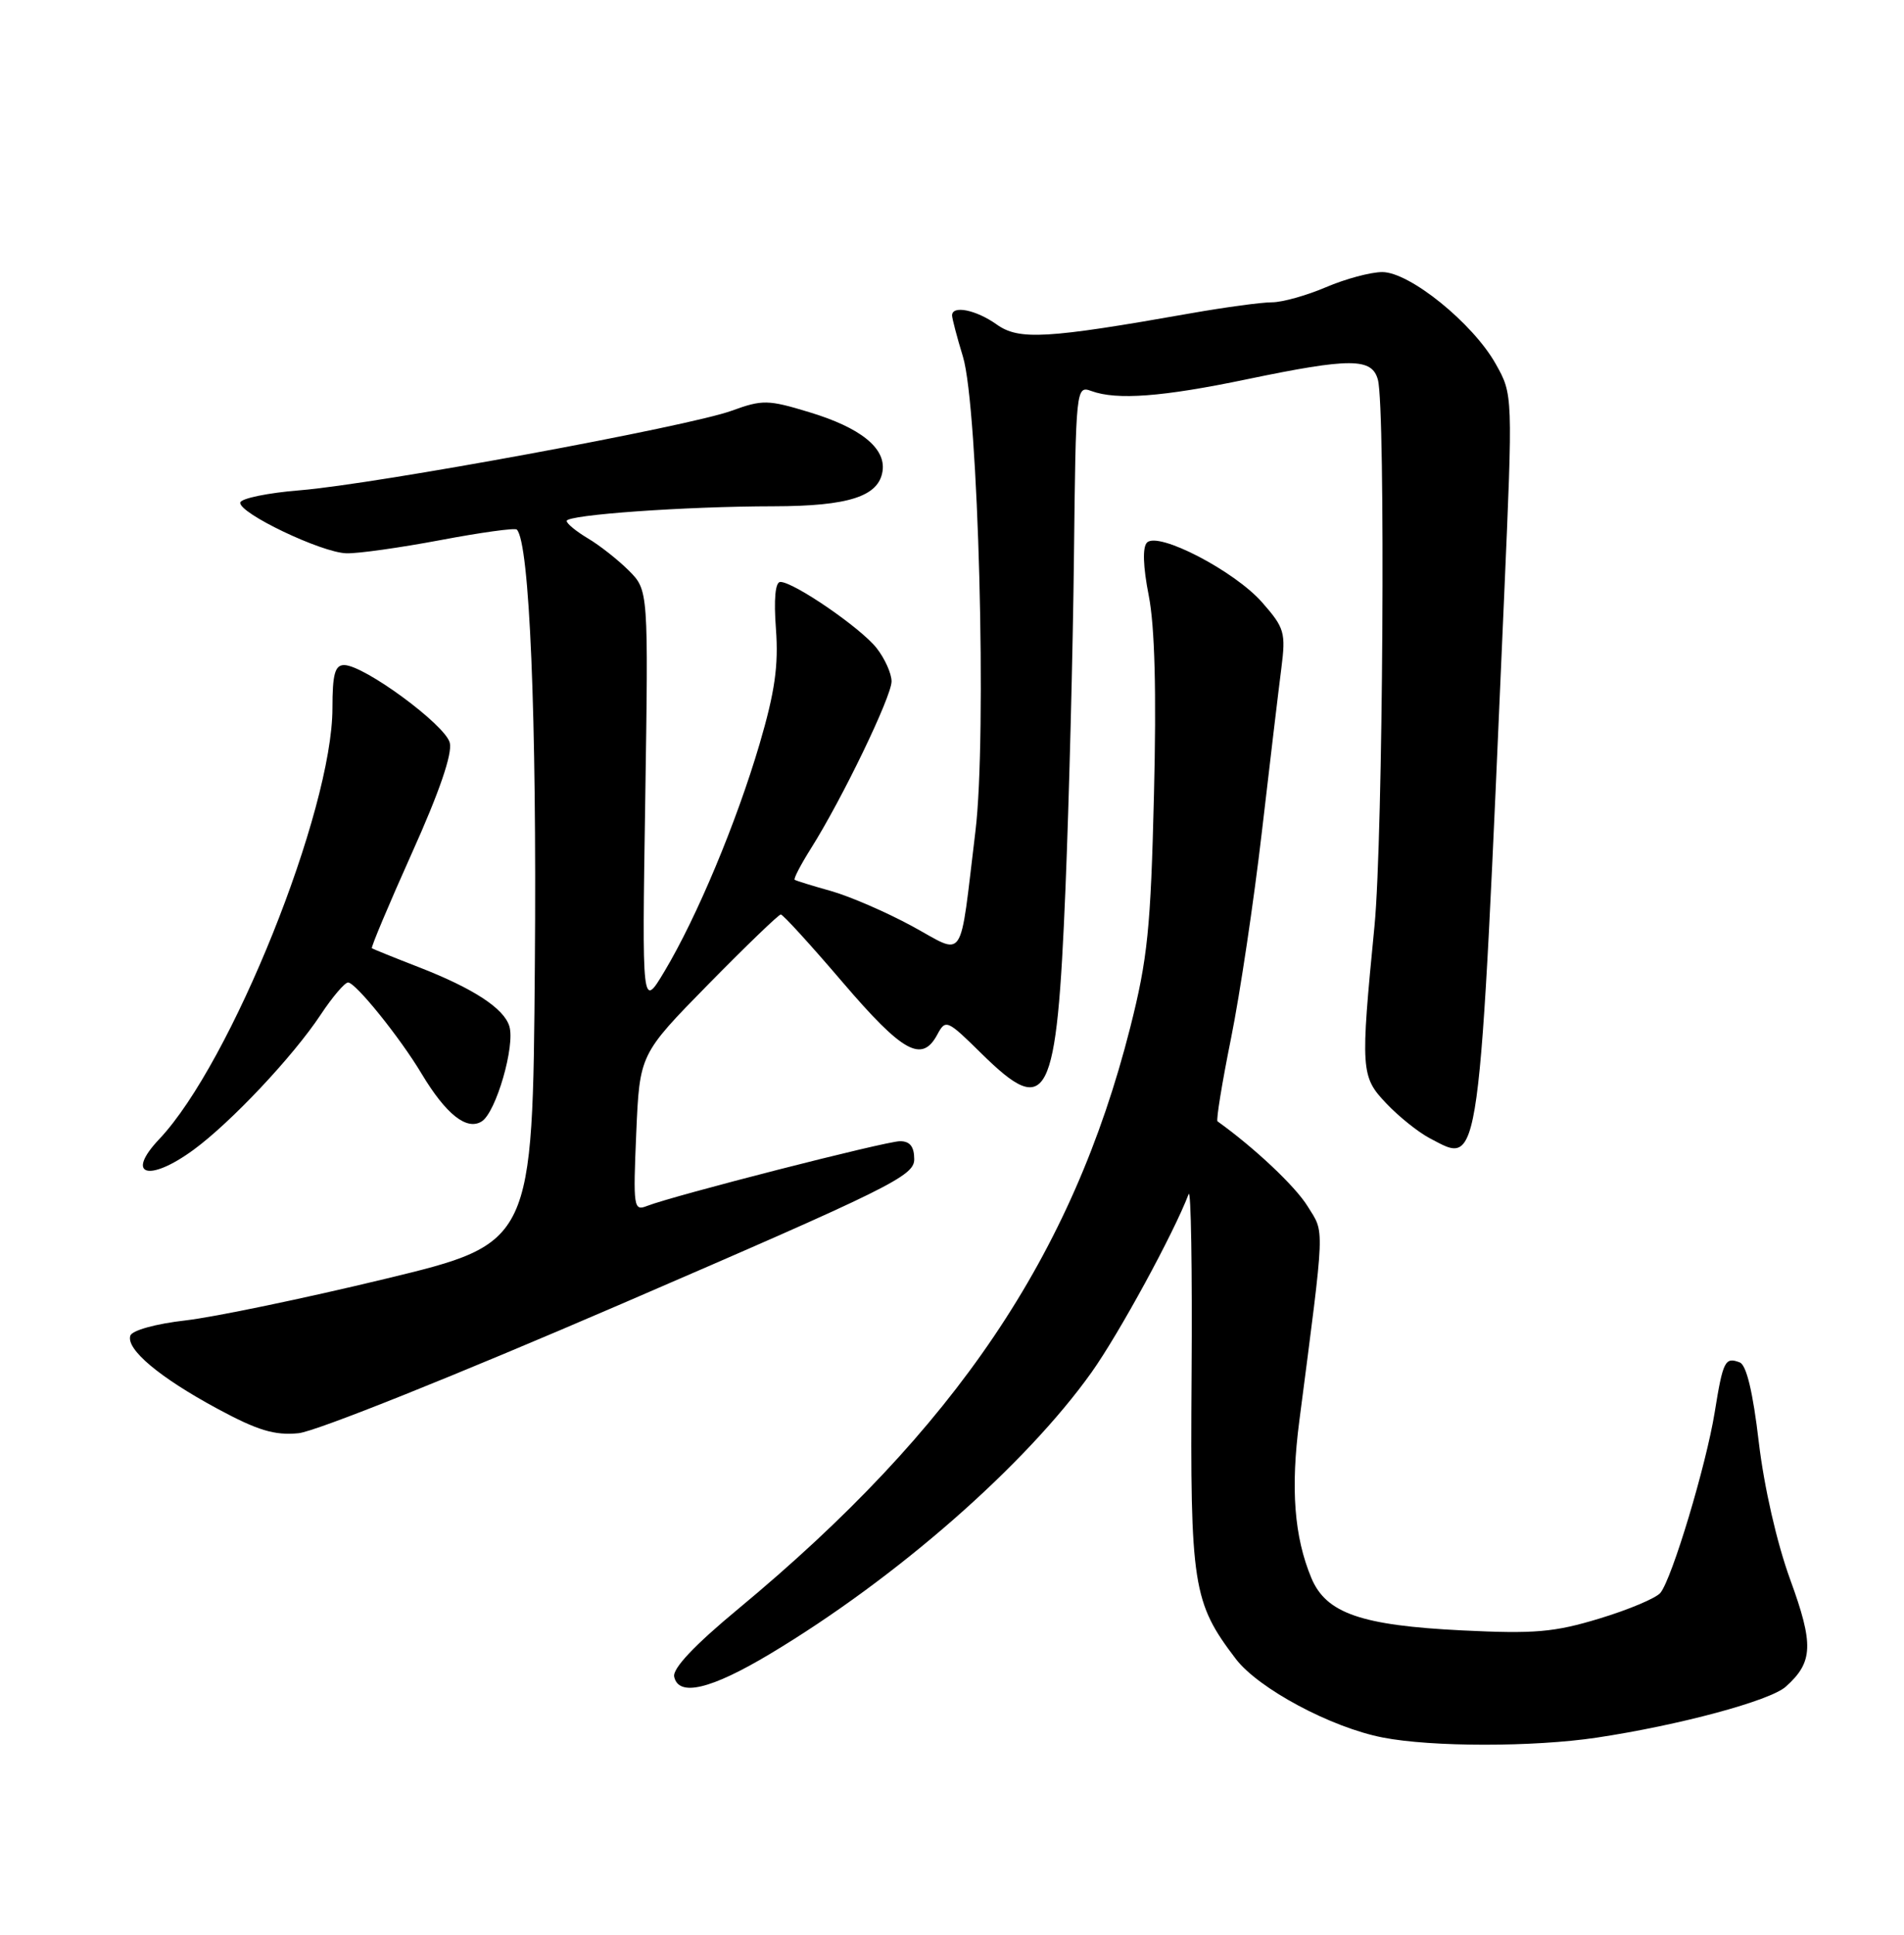 <?xml version="1.0" encoding="UTF-8" standalone="no"?>
<!DOCTYPE svg PUBLIC "-//W3C//DTD SVG 1.1//EN" "http://www.w3.org/Graphics/SVG/1.1/DTD/svg11.dtd" >
<svg xmlns="http://www.w3.org/2000/svg" xmlns:xlink="http://www.w3.org/1999/xlink" version="1.1" viewBox="0 0 252 256">
 <g >
 <path fill="currentColor"
d=" M 211.31 229.92 C 222.25 228.28 234.28 225.04 236.36 223.17 C 239.98 219.93 240.08 217.60 236.93 208.98 C 235.16 204.11 233.49 196.79 232.78 190.81 C 232.01 184.22 231.15 180.61 230.26 180.27 C 228.31 179.52 228.04 180.07 226.94 186.90 C 225.81 193.88 221.31 208.85 219.76 210.76 C 219.20 211.45 215.58 212.98 211.72 214.15 C 205.71 215.98 203.11 216.20 193.54 215.73 C 180.14 215.07 175.51 213.46 173.56 208.79 C 171.29 203.34 170.80 196.96 171.97 188.00 C 175.40 161.54 175.34 163.28 173.06 159.60 C 171.43 156.96 166.05 151.89 161.14 148.37 C 160.94 148.22 161.74 143.28 162.93 137.39 C 164.12 131.50 165.95 119.21 167.01 110.09 C 168.07 100.96 169.23 91.21 169.59 88.42 C 170.19 83.70 170.01 83.08 167.05 79.71 C 163.40 75.55 153.30 70.30 151.81 71.79 C 151.20 72.40 151.28 74.94 152.04 78.81 C 152.84 82.86 153.07 91.56 152.73 105.18 C 152.30 122.86 151.89 126.87 149.58 135.99 C 141.92 166.15 126.51 189.00 97.70 212.89 C 91.94 217.66 89.01 220.76 89.23 221.85 C 89.80 224.55 94.09 223.53 101.93 218.83 C 118.66 208.81 135.72 193.87 144.48 181.57 C 148.13 176.43 155.34 163.20 157.32 158.00 C 157.63 157.18 157.81 167.97 157.71 182.00 C 157.52 209.81 157.86 212.02 163.57 219.51 C 166.57 223.43 176.16 228.57 183.00 229.90 C 189.47 231.17 202.96 231.17 211.31 229.92 Z  M 82.25 172.53 C 117.83 157.17 121.00 155.60 121.00 153.40 C 121.00 151.72 120.44 151.00 119.12 151.00 C 117.24 151.00 89.16 158.19 85.63 159.57 C 83.86 160.27 83.79 159.75 84.21 149.90 C 84.66 139.50 84.66 139.50 93.74 130.25 C 98.74 125.16 103.06 121.00 103.34 121.00 C 103.63 121.00 107.32 125.05 111.55 130.00 C 119.50 139.29 122.03 140.68 124.06 136.88 C 125.16 134.84 125.35 134.92 129.88 139.38 C 138.70 148.07 139.86 145.80 141.02 117.53 C 141.49 105.96 142.00 86.26 142.14 73.75 C 142.39 51.27 142.42 51.00 144.45 51.74 C 147.81 52.97 153.88 52.51 165.00 50.19 C 178.75 47.33 181.59 47.34 182.37 50.25 C 183.40 54.11 183.05 110.93 181.92 122.50 C 180.05 141.66 180.10 142.45 183.50 146.02 C 185.15 147.76 187.72 149.81 189.20 150.59 C 196.00 154.14 195.69 156.40 199.08 78.85 C 200.24 52.20 200.24 52.20 197.96 48.15 C 194.95 42.78 186.57 36.00 182.95 36.00 C 181.42 36.00 178.07 36.90 175.50 38.00 C 172.93 39.10 169.71 40.00 168.35 40.00 C 166.98 40.00 162.18 40.65 157.68 41.44 C 138.51 44.83 134.86 45.04 131.91 42.93 C 129.18 40.99 125.99 40.35 126.01 41.75 C 126.02 42.16 126.66 44.62 127.45 47.20 C 129.49 53.93 130.64 97.43 129.10 110.00 C 126.94 127.79 127.85 126.42 120.71 122.54 C 117.30 120.69 112.47 118.60 110.00 117.90 C 107.53 117.21 105.36 116.54 105.18 116.41 C 105.00 116.29 105.97 114.43 107.32 112.28 C 111.44 105.76 118.00 92.17 118.00 90.16 C 118.00 89.12 117.11 87.14 116.02 85.75 C 113.93 83.09 105.06 77.00 103.28 77.00 C 102.61 77.00 102.40 79.27 102.70 83.25 C 103.05 88.07 102.56 91.54 100.53 98.45 C 97.47 108.83 92.24 121.34 87.96 128.50 C 84.97 133.50 84.97 133.50 85.40 105.80 C 85.82 78.10 85.82 78.10 83.22 75.49 C 81.78 74.06 79.35 72.14 77.80 71.23 C 76.26 70.31 75.00 69.28 75.00 68.93 C 75.00 68.12 90.67 67.00 102.40 66.99 C 112.35 66.97 116.32 65.68 116.81 62.32 C 117.25 59.28 113.88 56.58 107.08 54.53 C 101.65 52.88 100.90 52.87 96.86 54.34 C 91.19 56.42 49.76 64.05 39.73 64.87 C 35.45 65.21 31.89 65.95 31.80 66.50 C 31.59 67.89 42.54 73.12 45.85 73.21 C 47.35 73.26 52.94 72.47 58.27 71.47 C 63.61 70.46 68.16 69.83 68.40 70.07 C 70.09 71.76 71.05 94.91 70.79 127.50 C 70.50 164.50 70.50 164.50 51.00 169.21 C 40.27 171.80 28.38 174.27 24.57 174.71 C 20.61 175.16 17.48 176.03 17.25 176.73 C 16.66 178.53 21.11 182.26 28.76 186.39 C 34.09 189.27 36.34 189.95 39.50 189.64 C 41.76 189.43 60.39 181.96 82.25 172.53 Z  M 25.60 152.15 C 30.55 148.53 38.81 139.76 42.45 134.25 C 44.00 131.91 45.63 130.00 46.07 130.00 C 47.06 130.00 52.94 137.28 55.80 142.07 C 59.03 147.45 61.78 149.63 63.76 148.38 C 65.65 147.19 68.21 138.35 67.41 135.78 C 66.69 133.42 62.65 130.79 55.50 128.00 C 52.20 126.72 49.38 125.58 49.22 125.47 C 49.07 125.37 51.45 119.71 54.51 112.89 C 58.15 104.81 59.89 99.73 59.53 98.28 C 58.94 95.91 48.18 88.00 45.55 88.00 C 44.33 88.00 44.00 89.21 44.00 93.69 C 44.00 107.26 30.58 140.67 21.09 150.71 C 16.54 155.51 19.64 156.50 25.60 152.15 Z "/>
</g>
</svg>